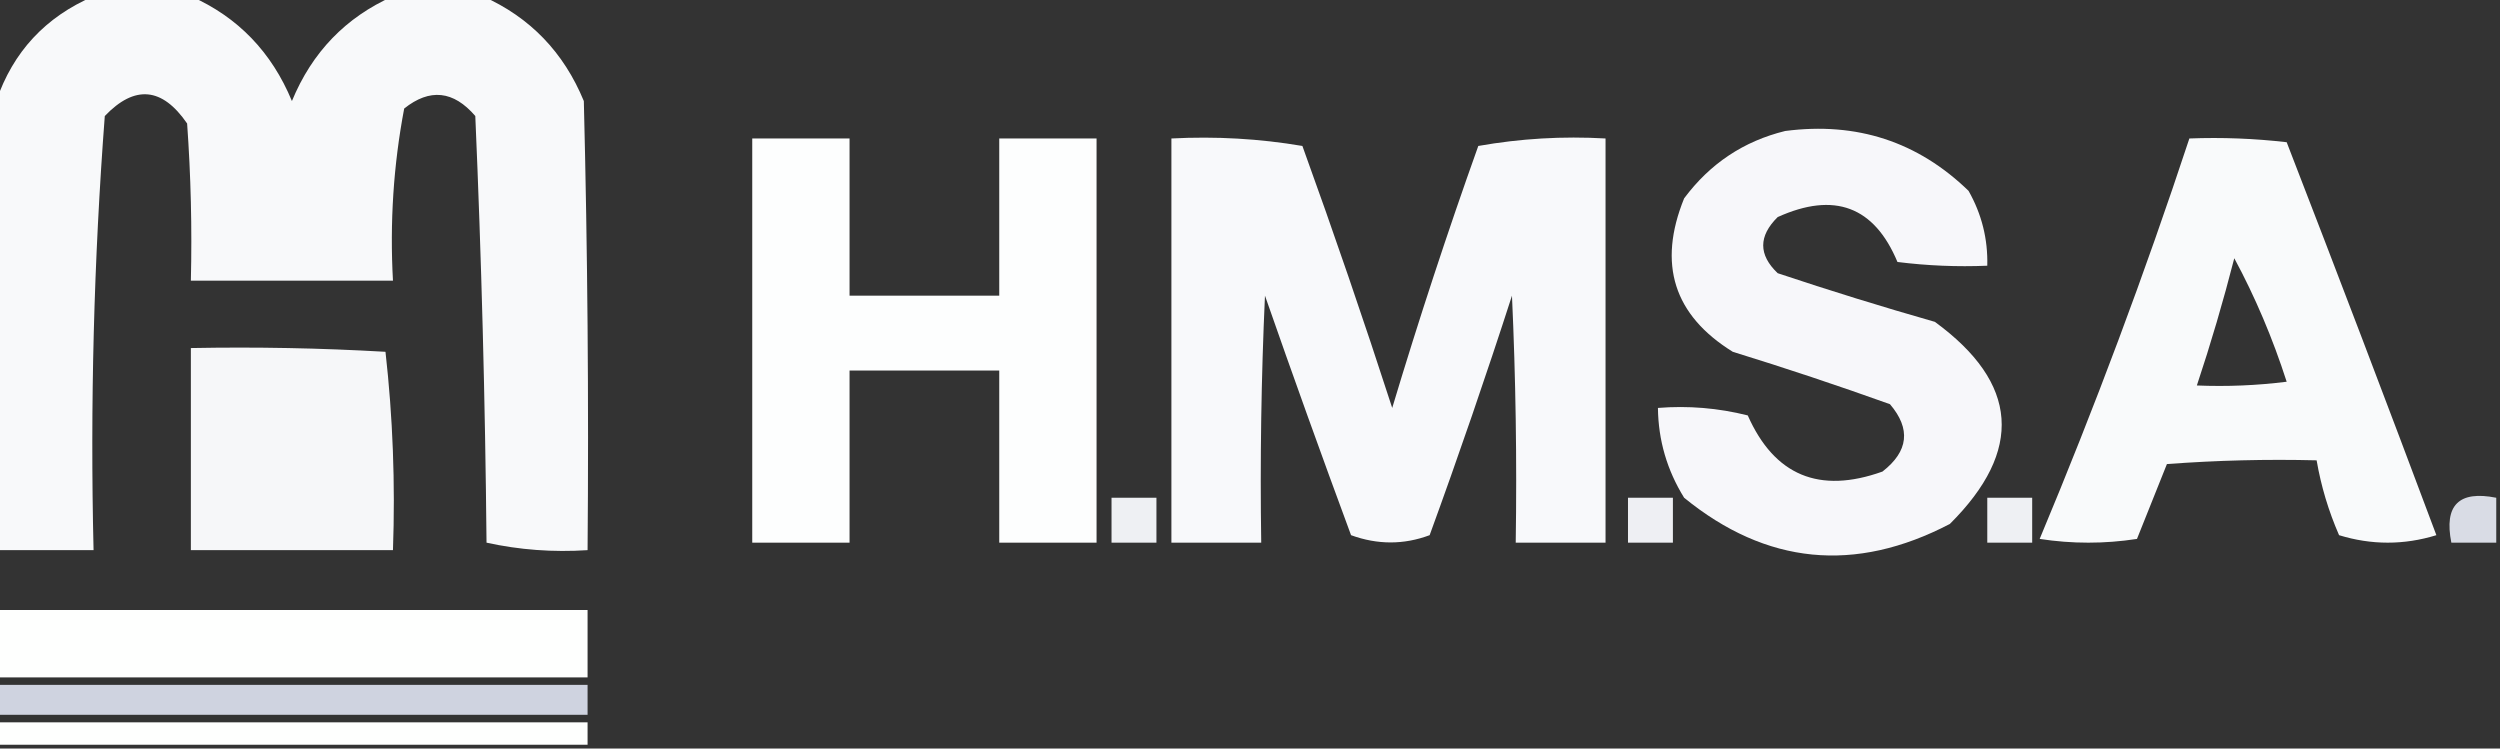 <?xml version="1.0" encoding="UTF-8"?>
<!DOCTYPE svg PUBLIC "-//W3C//DTD SVG 1.1//EN" "http://www.w3.org/Graphics/SVG/1.1/DTD/svg11.dtd">
<svg xmlns="http://www.w3.org/2000/svg" version="1.1" width="334px" height="100px" style="shape-rendering:geometricPrecision; text-rendering:geometricPrecision; image-rendering:optimizeQuality; fill-rule:evenodd; clip-rule:evenodd" xmlns:xlink="http://www.w3.org/1999/xlink">
<rect width="100%" height="100%" fill="#333333" stroke="none"/>
<g><path style="opacity:1" fill="#f8f9fa" d="M 12.5,-0.5 C 16.833,-0.5 21.167,-0.5 25.5,-0.5C 31.787,2.289 36.287,6.956 39,13.5C 41.687,6.981 46.187,2.314 52.5,-0.5C 56.5,-0.5 60.5,-0.5 64.5,-0.5C 70.813,2.314 75.313,6.981 78,13.5C 78.5,33.497 78.667,53.497 78.5,73.5C 73.901,73.8 69.401,73.467 65,72.5C 64.821,53.456 64.321,34.456 63.5,15.5C 60.584,12.106 57.417,11.773 54,14.5C 52.568,22.054 52.068,29.721 52.5,37.5C 43.5,37.5 34.5,37.5 25.5,37.5C 25.666,30.492 25.5,23.492 25,16.5C 21.668,11.649 18.001,11.316 14,15.5C 12.537,34.765 12.037,54.099 12.5,73.5C 8.167,73.5 3.833,73.5 -0.5,73.5C -0.5,53.5 -0.5,33.5 -0.5,13.5C 1.743,6.922 6.077,2.256 12.5,-0.5 Z"/></g>
<g><path style="opacity:1" fill="#f7f7fa" d="M 238.5,17.5 C 248.055,16.257 256.222,18.923 263,25.5C 264.759,28.608 265.592,31.941 265.5,35.5C 261.486,35.666 257.486,35.499 253.5,35C 250.402,27.578 245.069,25.578 237.5,29C 234.92,31.544 234.92,34.044 237.5,36.5C 244.448,38.821 251.448,40.987 258.5,43C 269.695,51.183 270.362,60.183 260.5,70C 247.818,76.614 235.984,75.447 225,66.5C 222.715,62.813 221.548,58.813 221.5,54.5C 225.555,54.176 229.555,54.509 233.5,55.5C 237.058,63.526 243.058,66.026 251.5,63C 254.978,60.294 255.311,57.294 252.5,54C 245.571,51.516 238.571,49.183 231.5,47C 223.605,42.112 221.439,35.279 225,26.5C 228.453,21.862 232.953,18.862 238.5,17.5 Z"/></g>
<g><path style="opacity:1" fill="#fdfefe" d="M 100.5,18.5 C 104.833,18.5 109.167,18.5 113.5,18.5C 113.5,25.5 113.5,32.5 113.5,39.5C 120.167,39.5 126.833,39.5 133.5,39.5C 133.5,32.5 133.5,25.5 133.5,18.5C 137.833,18.5 142.167,18.5 146.5,18.5C 146.5,36.5 146.5,54.5 146.5,72.5C 142.167,72.5 137.833,72.5 133.5,72.5C 133.5,64.833 133.5,57.167 133.5,49.5C 126.833,49.5 120.167,49.5 113.5,49.5C 113.5,57.167 113.5,64.833 113.5,72.5C 109.167,72.5 104.833,72.5 100.5,72.5C 100.5,54.5 100.5,36.5 100.5,18.5 Z"/></g>
<g><path style="opacity:1" fill="#f8f9fb" d="M 156.5,18.5 C 162.425,18.192 168.259,18.525 174,19.5C 178.197,31.092 182.197,42.759 186,54.5C 189.533,42.734 193.366,31.068 197.5,19.5C 203.128,18.505 208.794,18.171 214.5,18.5C 214.5,36.5 214.5,54.5 214.5,72.5C 210.5,72.5 206.5,72.5 202.5,72.5C 202.667,61.495 202.5,50.495 202,39.5C 198.531,50.241 194.864,60.908 191,71.5C 187.545,72.791 184.045,72.791 180.5,71.5C 176.568,60.871 172.735,50.205 169,39.5C 168.5,50.495 168.333,61.495 168.5,72.5C 164.5,72.5 160.5,72.5 156.5,72.5C 156.5,54.5 156.5,36.5 156.5,18.5 Z"/></g>
<g><path style="opacity:1" fill="#f9fafb" d="M 292.5,18.5 C 296.846,18.334 301.179,18.501 305.5,19C 312.26,36.444 318.927,53.944 325.5,71.5C 321.167,72.833 316.833,72.833 312.5,71.5C 311.091,68.273 310.091,64.94 309.5,61.5C 302.825,61.334 296.158,61.5 289.5,62C 288.167,65.333 286.833,68.667 285.5,72C 281.167,72.667 276.833,72.667 272.5,72C 279.86,54.419 286.527,36.586 292.5,18.5 Z M 298.5,34.5 C 301.291,39.678 303.625,45.178 305.5,51C 301.514,51.499 297.514,51.666 293.5,51.5C 295.365,45.903 297.032,40.237 298.5,34.5 Z"/></g>
<g><path style="opacity:1" fill="#f6f7f9" d="M 25.5,46.5 C 34.173,46.334 42.84,46.5 51.5,47C 52.484,55.749 52.817,64.582 52.5,73.5C 43.5,73.5 34.5,73.5 25.5,73.5C 25.5,64.5 25.5,55.5 25.5,46.5 Z"/></g>
<g><path style="opacity:1" fill="#eef0f3" d="M 148.5,66.5 C 150.5,66.5 152.5,66.5 154.5,66.5C 154.5,68.5 154.5,70.5 154.5,72.5C 152.5,72.5 150.5,72.5 148.5,72.5C 148.5,70.5 148.5,68.5 148.5,66.5 Z"/></g>
<g><path style="opacity:1" fill="#eeeff3" d="M 217.5,66.5 C 219.5,66.5 221.5,66.5 223.5,66.5C 223.5,68.5 223.5,70.5 223.5,72.5C 221.5,72.5 219.5,72.5 217.5,72.5C 217.5,70.5 217.5,68.5 217.5,66.5 Z"/></g>
<g><path style="opacity:1" fill="#eef0f3" d="M 265.5,66.5 C 267.5,66.5 269.5,66.5 271.5,66.5C 271.5,68.5 271.5,70.5 271.5,72.5C 269.5,72.5 267.5,72.5 265.5,72.5C 265.5,70.5 265.5,68.5 265.5,66.5 Z"/></g>
<g><path style="opacity:1" fill="#d9dce5" d="M 333.5,66.5 C 333.5,68.5 333.5,70.5 333.5,72.5C 331.5,72.5 329.5,72.5 327.5,72.5C 326.5,67.5 328.5,65.5 333.5,66.5 Z"/></g>
<g><path style="opacity:1" fill="#fefffe" d="M -0.5,81.5 C 25.833,81.5 52.167,81.5 78.5,81.5C 78.5,84.5 78.5,87.5 78.5,90.5C 52.167,90.5 25.833,90.5 -0.5,90.5C -0.5,87.5 -0.5,84.5 -0.5,81.5 Z"/></g>
<g><path style="opacity:1" fill="#cfd3e0" d="M -0.5,91.5 C 25.833,91.5 52.167,91.5 78.5,91.5C 78.5,92.833 78.5,94.167 78.5,95.5C 52.167,95.5 25.833,95.5 -0.5,95.5C -0.5,94.167 -0.5,92.833 -0.5,91.5 Z"/></g>
<g><path style="opacity:1" fill="#fefffe" d="M -0.5,96.5 C 25.833,96.5 52.167,96.5 78.5,96.5C 78.5,97.5 78.5,98.5 78.5,99.5C 52.167,99.5 25.833,99.5 -0.5,99.5C -0.5,98.5 -0.5,97.5 -0.5,96.5 Z"/></g>
</svg>
